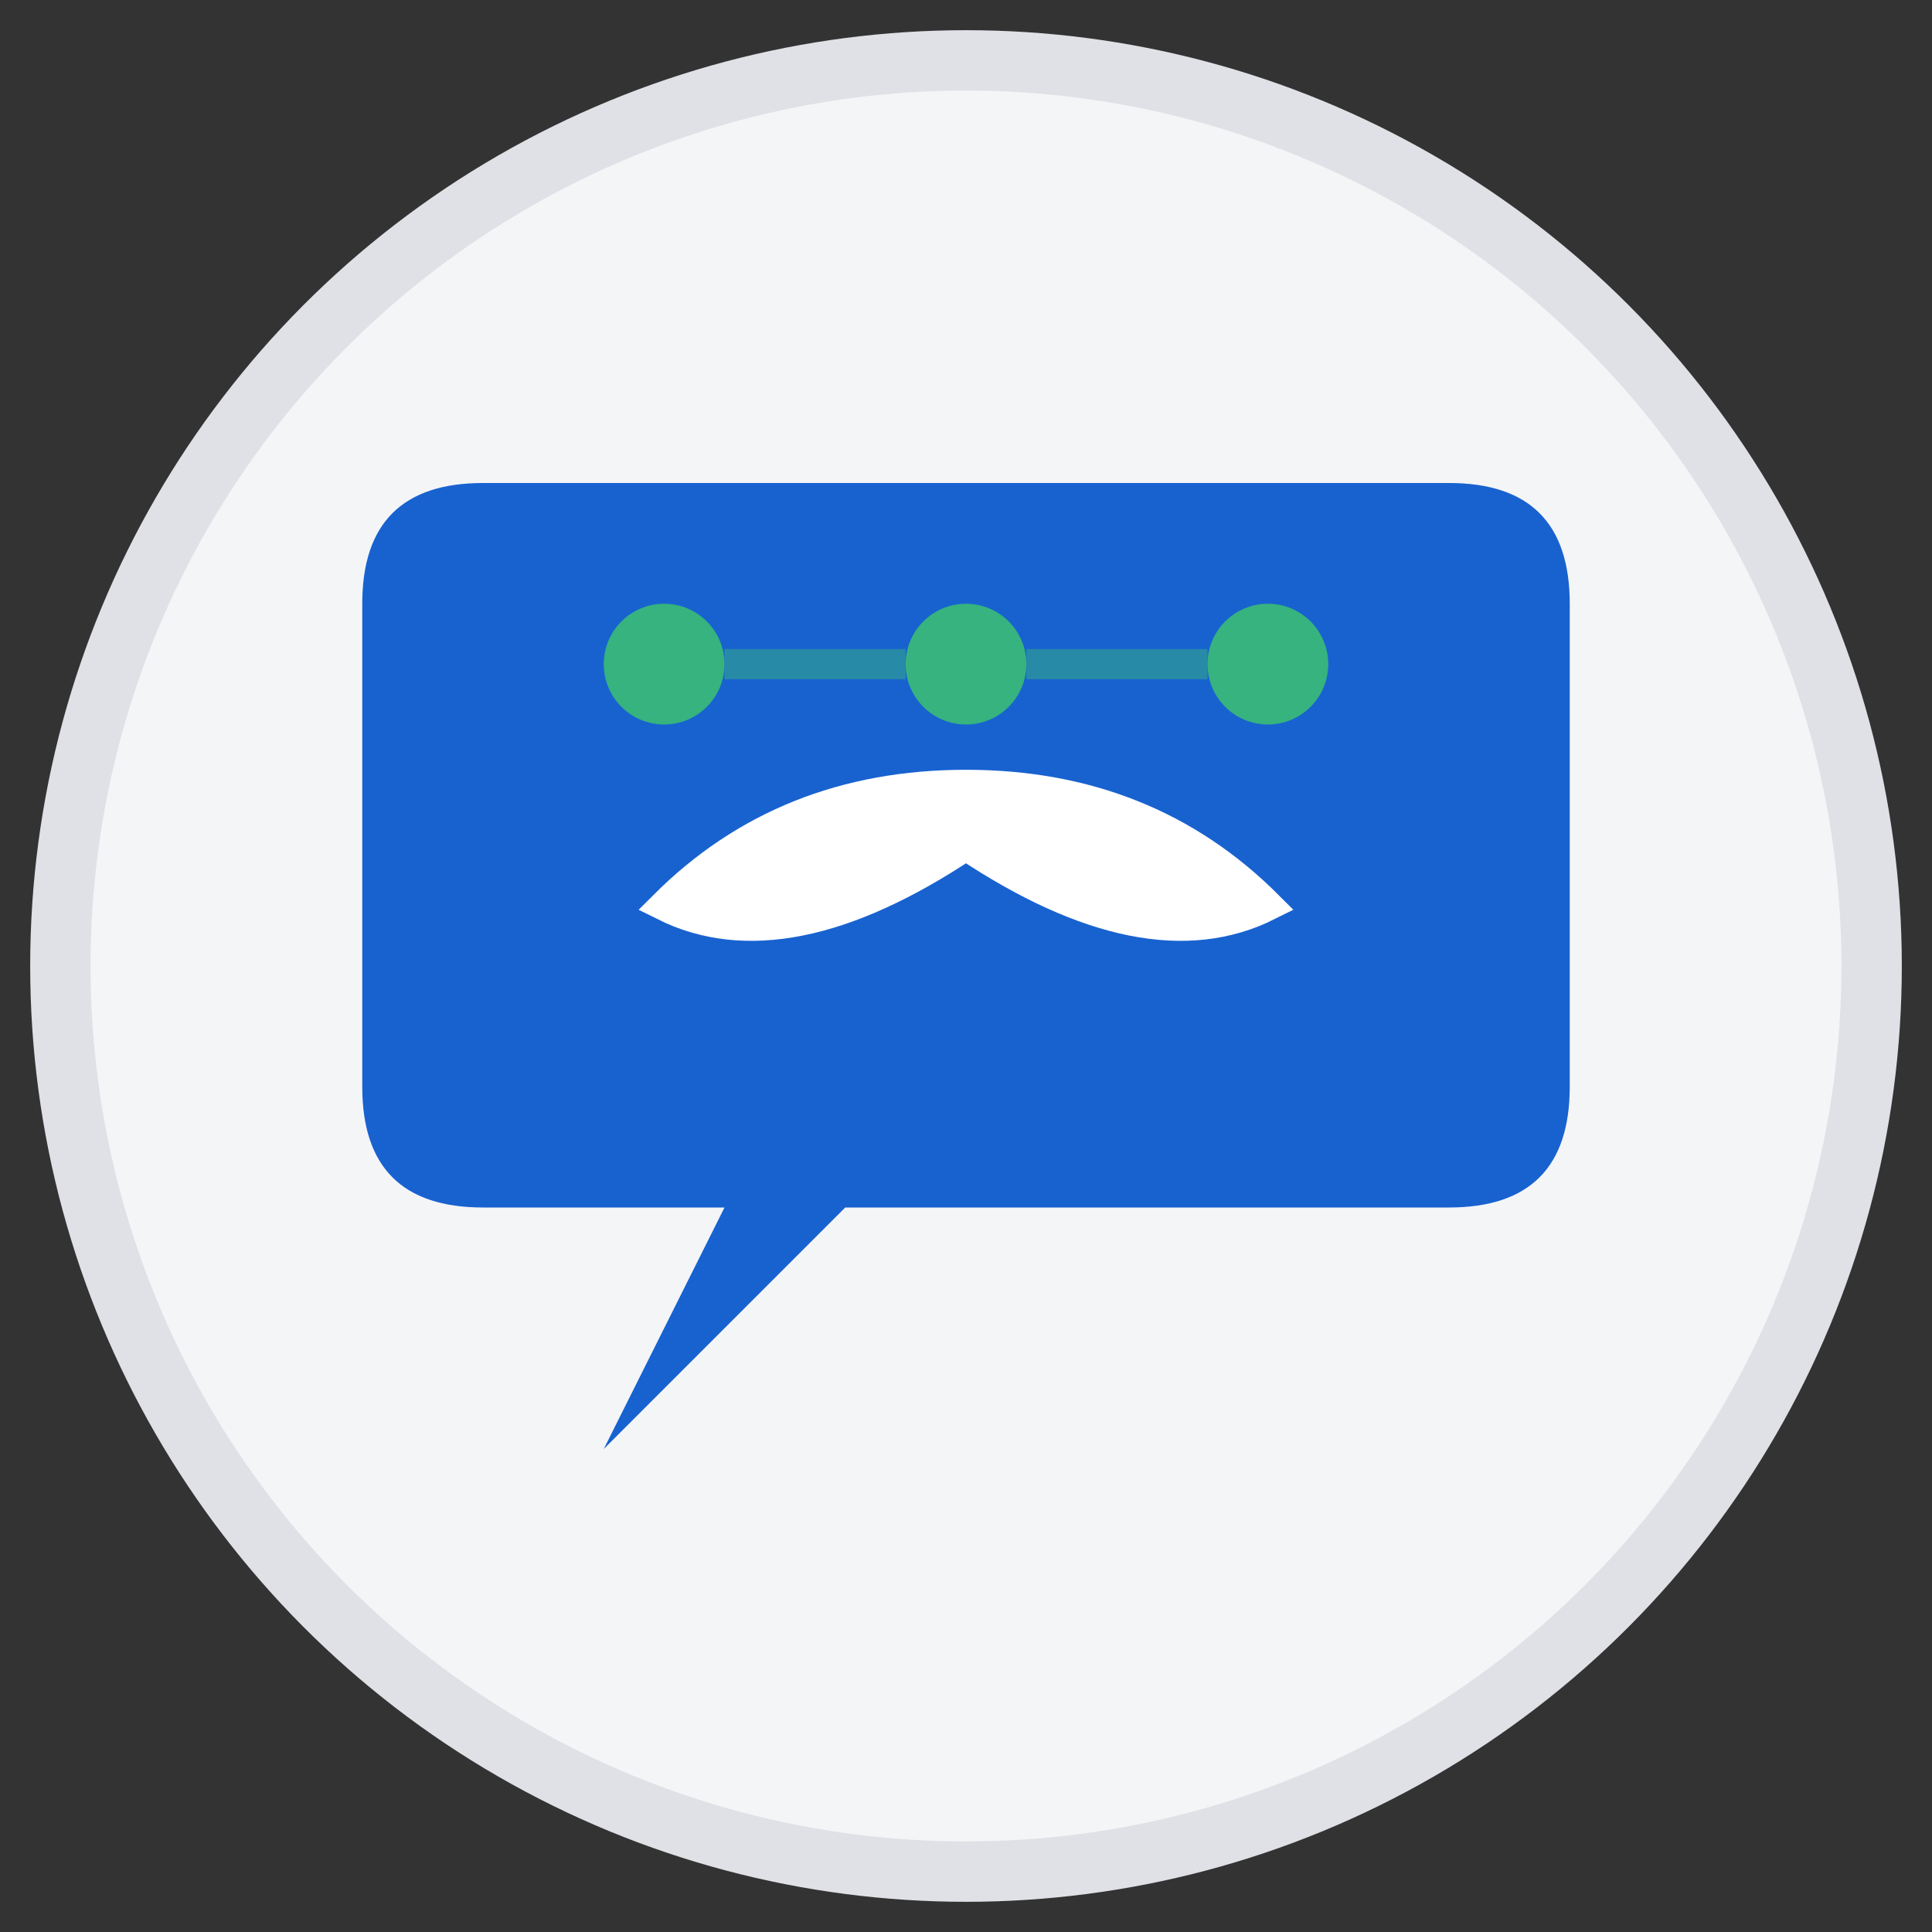 <svg xmlns="http://www.w3.org/2000/svg" viewBox="0 0 32 32" width="32" height="32">
  <rect x="0" y="0" width="32" height="32" fill="#333333" stroke="none"/>
  <!-- Background circle -->
  <circle cx="16" cy="16" r="15" fill="#F4F5F7" stroke="#DFE1E6" stroke-width="1"/>
  
  <!-- Speech bubble -->
  <path d="M8 8 Q6 8 6 10 L6 18 Q6 20 8 20 L12 20 L10 24 L14 20 L24 20 Q26 20 26 18 L26 10 Q26 8 24 8 Z" 
        fill="#0052CC" opacity="0.9"/>
  
  <!-- Chaplin mustache inside bubble -->
  <path d="M16 13 Q13 13 11 15 Q13 16 16 14 Q19 16 21 15 Q19 13 16 13" 
        fill="white" stroke="white" stroke-width="0.5"/>
  
  <!-- Connection dots for word association -->
  <circle cx="11" cy="11" r="1" fill="#36B37E"/>
  <circle cx="16" cy="11" r="1" fill="#36B37E"/>
  <circle cx="21" cy="11" r="1" fill="#36B37E"/>
  
  <!-- Connecting lines -->
  <line x1="12" y1="11" x2="15" y2="11" stroke="#36B37E" stroke-width="0.5" opacity="0.5"/>
  <line x1="17" y1="11" x2="20" y2="11" stroke="#36B37E" stroke-width="0.5" opacity="0.5"/>
</svg>